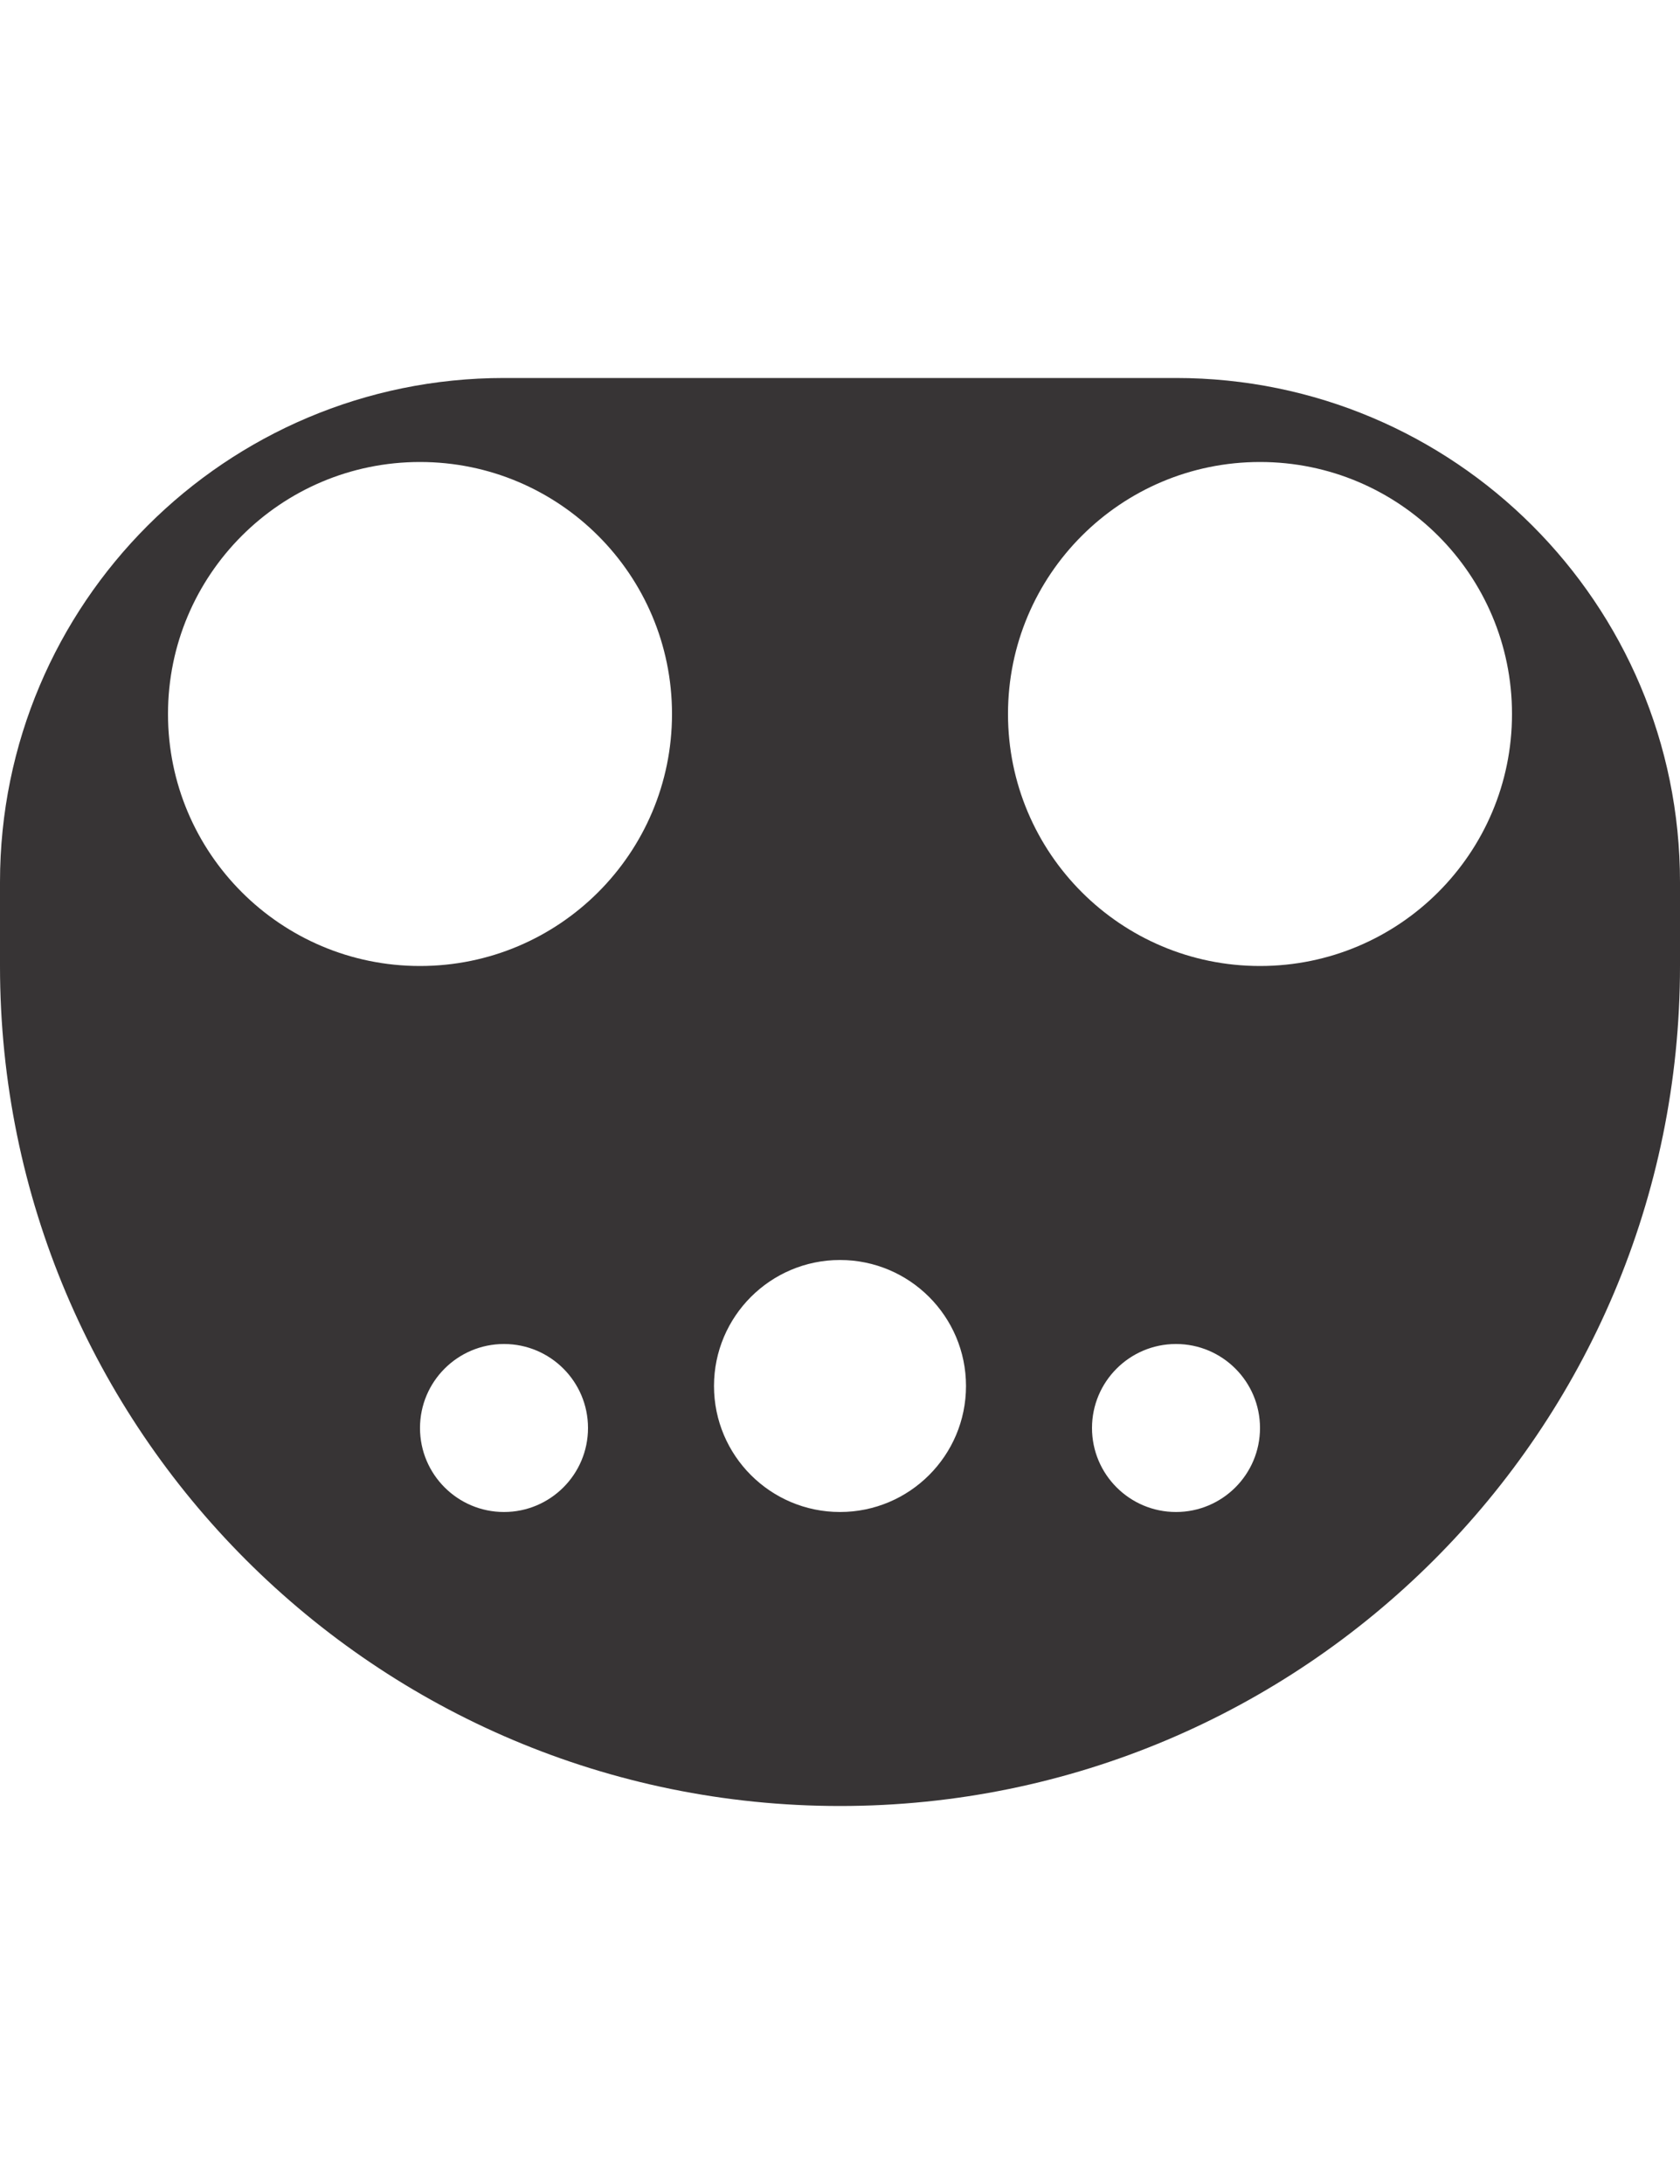 <svg width="20" height="26" viewBox="0 0 20 26" fill="none" xmlns="http://www.w3.org/2000/svg">
<path fill-rule="evenodd" clip-rule="evenodd" d="M10 21.5C15.523 21.5 20 17.022 20 11.5V10.501C20 7.187 17.314 4.5 14 4.5L10 4.5H6C2.686 4.5 1.85829e-05 7.187 2.62218e-06 10.501L0 11.5C0 17.022 4.477 21.5 10 21.5ZM10 18C10.828 18 11.5 17.328 11.5 16.5C11.5 15.672 10.828 15 10 15C9.172 15 8.5 15.672 8.5 16.5C8.5 17.328 9.172 18 10 18ZM7 17C7 17.552 6.552 18 6 18C5.448 18 5 17.552 5 17C5 16.448 5.448 16 6 16C6.552 16 7 16.448 7 17ZM14 18C14.552 18 15 17.552 15 17C15 16.448 14.552 16 14 16C13.448 16 13 16.448 13 17C13 17.552 13.448 18 14 18ZM8 8.5C8 10.157 6.657 11.5 5 11.5C3.343 11.5 2 10.157 2 8.5C2 6.843 3.343 5.5 5 5.5C6.657 5.5 8 6.843 8 8.5ZM15 11.5C16.657 11.5 18 10.157 18 8.5C18 6.843 16.657 5.5 15 5.5C13.343 5.5 12 6.843 12 8.5C12 10.157 13.343 11.5 15 11.5Z" fill="#373435"/>
</svg>
